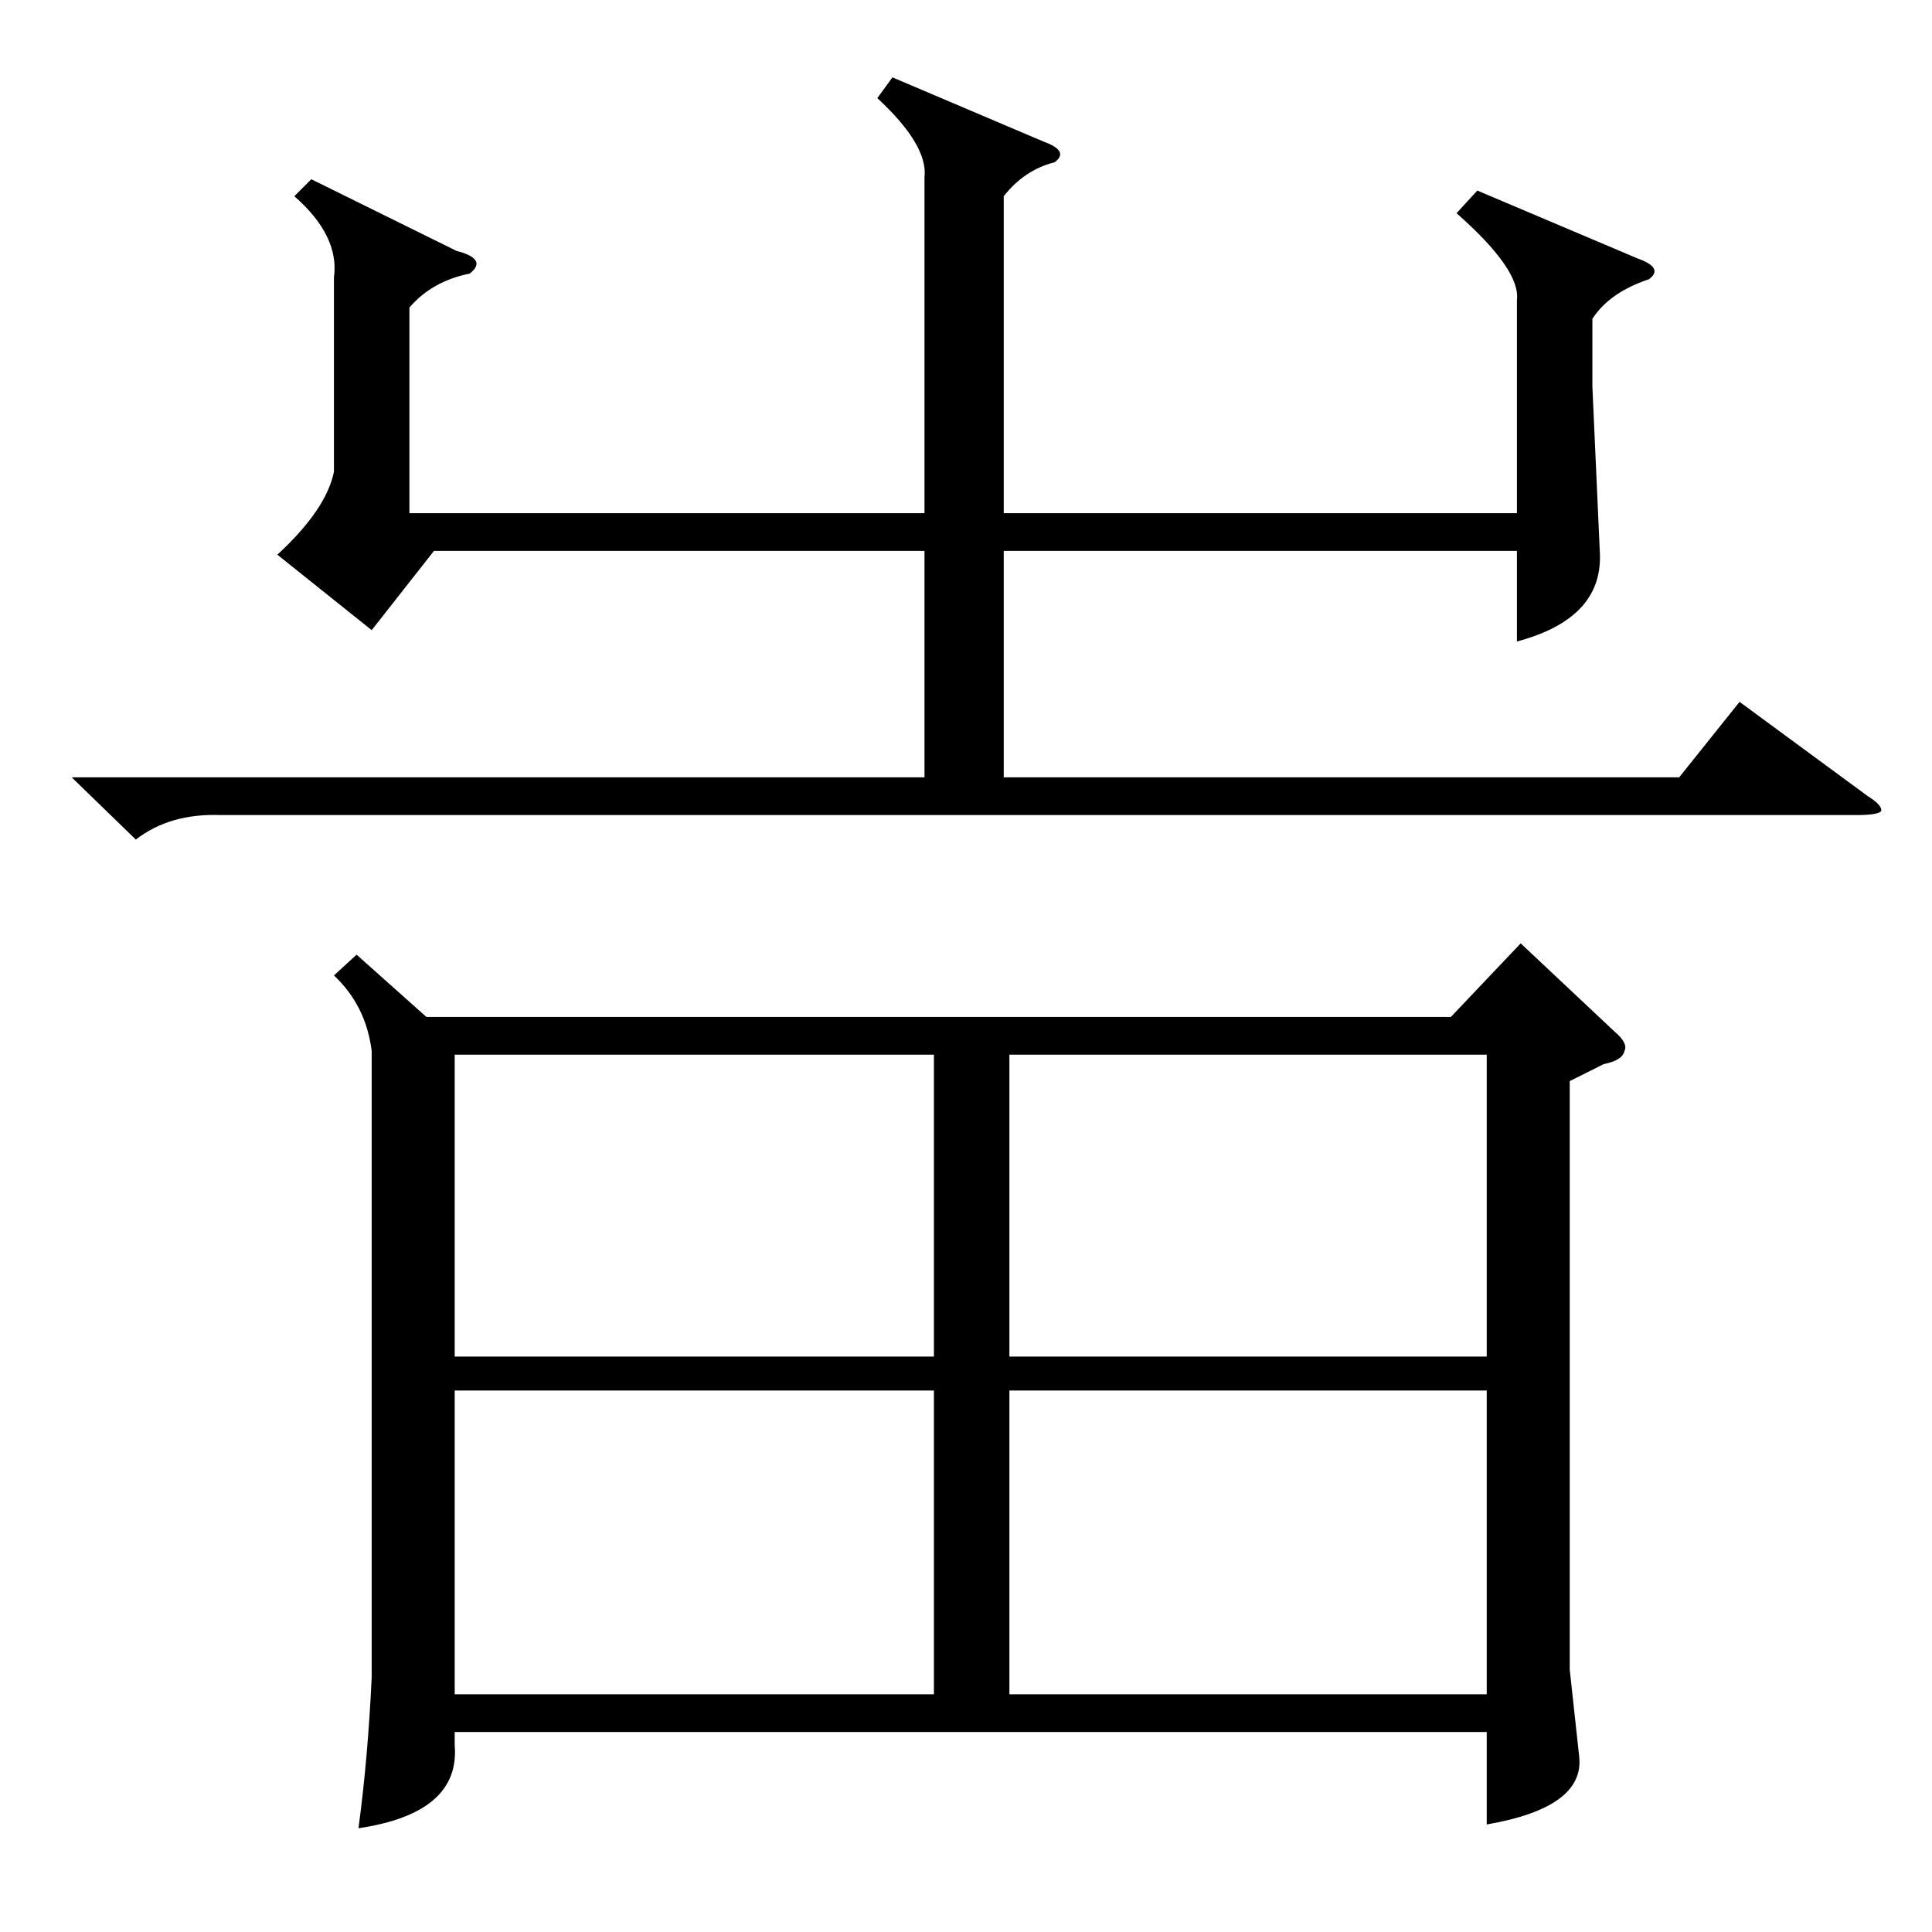 <?xml version="1.0" standalone="no"?>
<!DOCTYPE svg PUBLIC "-//W3C//DTD SVG 1.1//EN" "http://www.w3.org/Graphics/SVG/1.1/DTD/svg11.dtd" >
<svg xmlns="http://www.w3.org/2000/svg" xmlns:xlink="http://www.w3.org/1999/xlink" version="1.1" viewBox="0 -205 1024 1024">
  <g transform="matrix(1 0 0 -1 0 819)">
   <path fill="currentColor"
d="M189 518l37 -33h543l37 39l50 -47q7 -6 5 -10q-1 -5 -11 -7l-18 -9v-312l5 -46q3 -27 -49 -36v49h-547v-7q3 -36 -51 -44q5 37 7 80v332q-3 24 -20 40zM783 923l85 -36q14 -5 6 -11q-21 -7 -30 -21v-36l4 -89q1 -34 -44 -46v48h-272v-120h358l32 40l68 -50q8 -5 7 -8
q-2 -2 -13 -2h-867q-27 1 -45 -13l-34 33h452v120h-260l-33 -42l-50 40q26 24 30 44v103q3 22 -21 43l9 9l77 -38q8 -2 10 -5t-3 -7q-20 -4 -32 -18v-109h273v178q2 17 -25 42l8 11l80 -34q14 -5 6 -11q-16 -4 -27 -18v-168h272v113q2 16 -32 46zM495 287h-254v-161h254v161
zM788 287h-253v-161h253v161zM495 465h-254v-160h254v160zM535 305h253v160h-253v-160z" />
  </g>

</svg>
